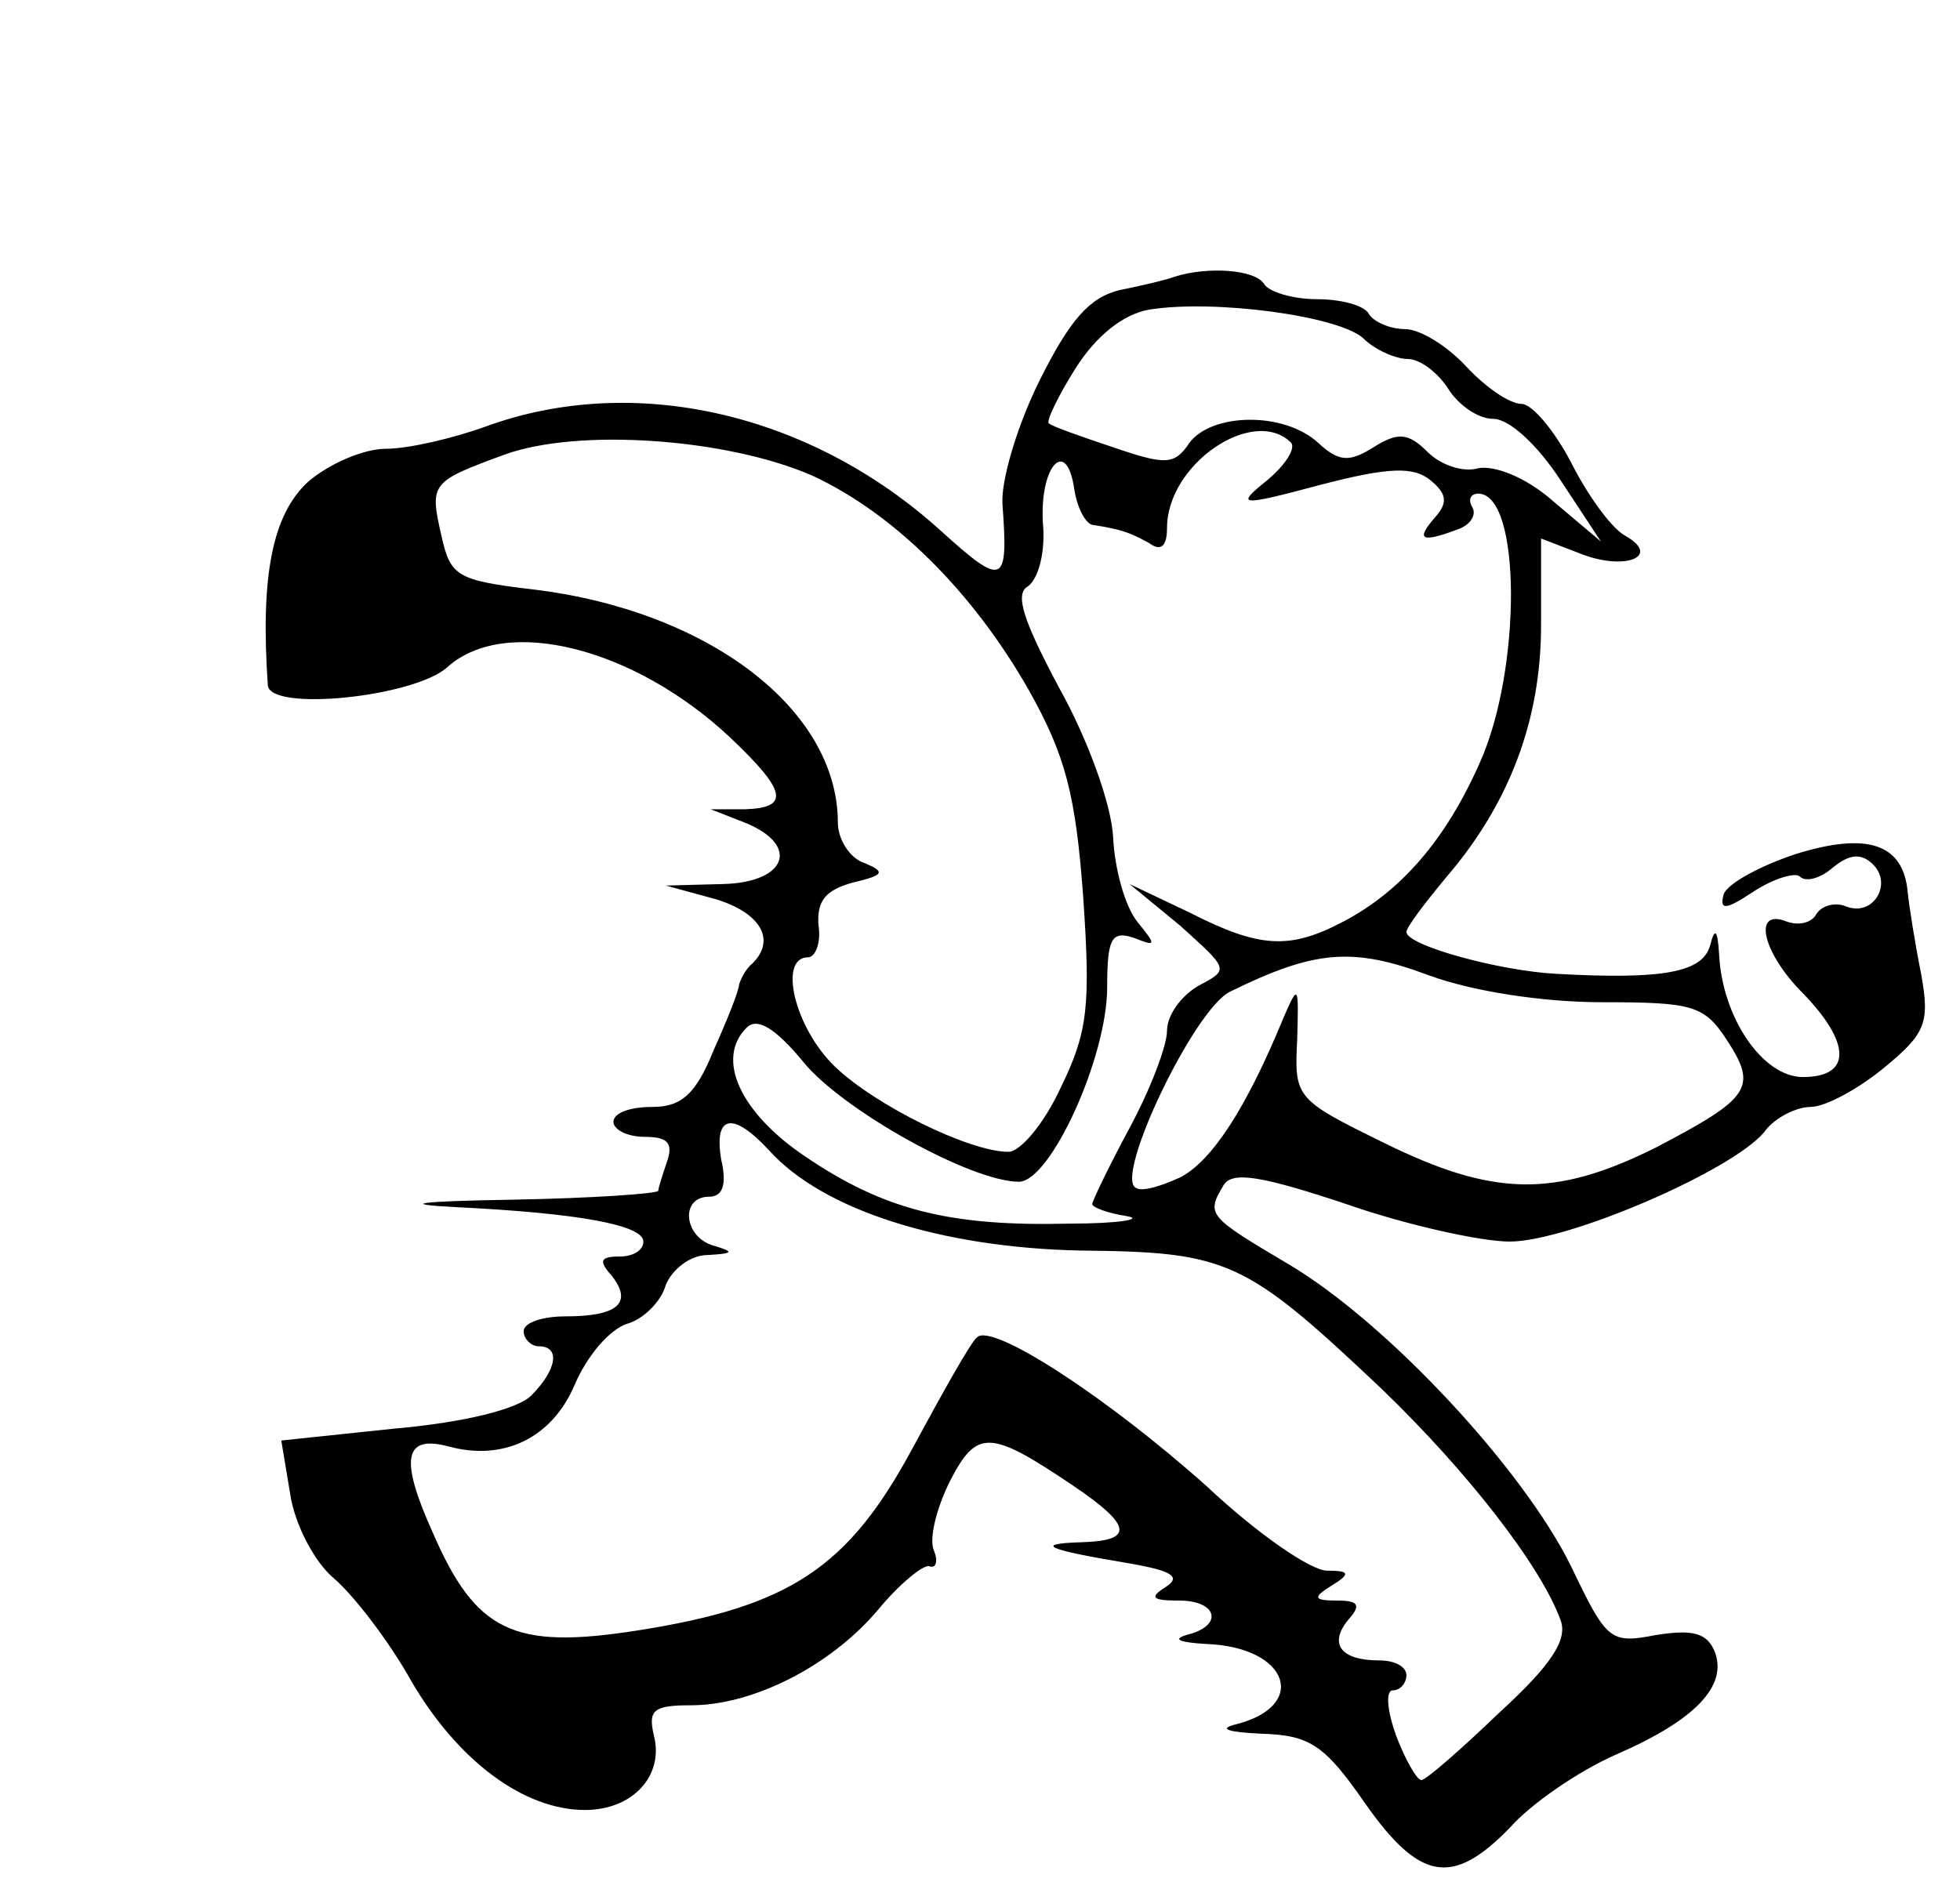 <?xml version="1.0" standalone="no"?>
<!DOCTYPE svg PUBLIC "-//W3C//DTD SVG 20010904//EN"
 "http://www.w3.org/TR/2001/REC-SVG-20010904/DTD/svg10.dtd">
<svg version="1.0" xmlns="http://www.w3.org/2000/svg"
 width="131pt" height="127pt" viewBox="0 0 131 127"
 preserveAspectRatio="xMidYMid meet">
<g transform="translate(0,127) scale(0.1,-0.1)"
fill="#000000" stroke="none">
<path d="M785 1085 c-5 -2 -22 -6 -37 -9 -20 -5 -33 -20 -53 -60 -15 -30 -26
-67 -25 -83 4 -54 1 -56 -41 -18 -87 79 -205 106 -304 70 -22 -8 -52 -15 -67
-15 -15 0 -38 -10 -52 -22 -24 -22 -32 -63 -27 -136 1 -18 98 -8 120 12 39 35
125 13 189 -47 38 -36 40 -47 10 -48 l-23 0 23 -9 c37 -15 28 -40 -15 -41
l-38 -1 33 -9 c30 -9 41 -27 25 -43 -5 -4 -8 -11 -9 -14 0 -4 -8 -24 -17 -44
-12 -30 -22 -38 -41 -38 -15 0 -26 -4 -26 -10 0 -5 9 -10 21 -10 15 0 19 -4
15 -16 -3 -9 -6 -18 -6 -20 0 -2 -44 -5 -97 -6 -64 -1 -77 -3 -38 -5 82 -4
125 -12 125 -23 0 -6 -7 -10 -16 -10 -13 0 -14 -3 -5 -13 14 -18 4 -27 -31
-27 -15 0 -28 -4 -28 -10 0 -5 5 -10 10 -10 15 0 12 -16 -5 -33 -9 -9 -45 -18
-91 -22 l-76 -8 6 -36 c3 -20 16 -45 29 -56 13 -11 37 -42 52 -69 31 -53 75
-86 116 -86 32 0 53 23 46 50 -4 17 0 20 25 20 41 0 93 26 125 64 14 17 30 30
34 29 5 -2 6 4 3 11 -3 8 2 28 11 46 18 35 27 34 82 -3 40 -27 41 -37 6 -38
-33 -1 -23 -5 31 -14 29 -5 36 -9 25 -16 -11 -7 -9 -9 9 -9 26 0 30 -17 5 -23
-10 -3 -4 -5 13 -6 56 -2 69 -42 19 -54 -11 -3 -3 -5 18 -6 32 -1 42 -7 69
-46 37 -53 59 -56 97 -17 14 16 46 38 71 49 53 23 75 46 66 69 -5 12 -14 15
-39 11 -31 -6 -33 -4 -57 46 -32 65 -123 163 -189 202 -54 32 -55 33 -43 53 6
9 25 6 82 -13 40 -14 90 -25 109 -25 39 0 148 47 170 73 7 10 22 17 31 17 10
0 32 12 49 26 28 23 31 30 25 63 -4 20 -8 45 -9 55 -3 32 -27 40 -75 25 -24
-8 -46 -20 -48 -27 -3 -11 2 -10 20 2 14 9 28 13 31 10 4 -4 14 -1 22 6 11 9
19 10 27 2 13 -13 0 -35 -18 -28 -7 3 -16 1 -20 -5 -3 -6 -12 -8 -20 -5 -23 9
-16 -21 11 -48 32 -33 33 -56 0 -56 -27 0 -54 40 -56 82 -1 17 -3 18 -6 6 -5
-18 -31 -23 -103 -19 -38 2 -100 19 -100 28 0 3 12 19 27 37 42 49 63 105 63
168 l0 58 26 -10 c30 -12 55 -2 30 12 -9 5 -25 27 -36 49 -11 21 -26 39 -33
39 -8 0 -24 11 -37 25 -13 14 -31 25 -41 25 -10 0 -21 5 -24 10 -3 6 -19 10
-35 10 -16 0 -32 5 -35 10 -6 10 -38 12 -60 5z m126 -41 c8 -8 22 -14 30 -14
8 0 20 -9 27 -20 7 -11 20 -20 30 -20 11 0 30 -18 45 -41 l27 -41 -32 27 c-18
16 -39 24 -50 22 -10 -3 -25 2 -34 11 -13 13 -20 13 -36 3 -16 -10 -23 -10
-37 3 -23 21 -71 20 -86 0 -10 -15 -16 -15 -51 -3 -21 7 -41 14 -43 16 -2 1 6
18 18 37 14 22 32 36 49 39 43 7 126 -4 143 -19z m-368 -92 c54 -25 107 -77
145 -144 24 -43 31 -69 36 -138 5 -73 3 -90 -15 -127 -11 -24 -27 -43 -35 -43
-26 0 -89 31 -116 57 -27 26 -38 73 -18 73 5 0 9 10 7 22 -1 16 5 23 23 28 21
5 22 7 8 13 -10 3 -18 16 -18 27 0 76 -87 142 -204 156 -51 6 -55 9 -61 36 -8
35 -7 36 42 54 49 18 149 11 206 -14z m320 22 c3 -4 -4 -15 -16 -25 -21 -17
-20 -18 36 -3 46 12 62 12 73 3 11 -9 12 -15 3 -25 -13 -15 -9 -17 15 -8 9 3
13 10 10 15 -3 5 -1 9 4 9 29 0 29 -118 1 -180 -23 -52 -53 -86 -91 -106 -36
-19 -56 -18 -103 6 l-40 19 34 -28 c32 -29 33 -29 12 -40 -12 -7 -21 -20 -21
-30 0 -10 -11 -39 -25 -65 -14 -26 -25 -49 -25 -51 0 -2 10 -6 23 -8 12 -2 -5
-5 -38 -5 -80 -2 -124 9 -177 45 -43 29 -60 65 -39 86 7 7 19 0 38 -23 26 -32
112 -80 144 -80 21 0 59 83 59 130 0 33 3 38 18 33 15 -6 15 -5 2 11 -8 10
-15 35 -16 56 -1 22 -17 66 -36 100 -24 45 -30 63 -21 68 7 5 12 23 10 43 -2
38 16 57 21 22 2 -13 8 -24 13 -24 19 -3 24 -5 37 -12 8 -6 12 -2 12 10 0 43
58 82 83 57z m208 -374 c60 0 68 -2 83 -25 21 -32 16 -39 -47 -72 -68 -34
-109 -33 -182 3 -59 29 -60 30 -58 69 1 36 1 38 -9 15 -25 -61 -48 -96 -69
-107 -13 -6 -26 -10 -30 -7 -14 8 39 119 63 131 57 28 82 30 133 11 30 -11 77
-18 116 -18z m-557 -99 c36 -40 115 -65 208 -67 99 -1 110 -6 202 -93 57 -55
106 -118 119 -154 5 -13 -6 -30 -41 -62 -26 -25 -49 -45 -52 -45 -3 0 -11 14
-17 30 -6 17 -7 30 -2 30 5 0 9 5 9 10 0 6 -8 10 -18 10 -26 0 -34 11 -21 27
9 10 7 13 -7 13 -16 0 -17 2 -4 10 13 8 12 10 -3 10 -11 0 -47 25 -80 56 -67
60 -144 110 -154 100 -4 -3 -23 -37 -43 -74 -43 -80 -82 -106 -184 -122 -83
-13 -108 -1 -137 66 -22 49 -19 65 11 57 37 -10 69 6 84 41 8 19 23 37 35 41
11 3 23 15 26 26 4 10 16 20 28 20 17 1 18 2 5 6 -21 5 -24 33 -4 33 9 0 12 8
8 25 -5 30 8 32 32 6z"/>
</g>
</svg>

